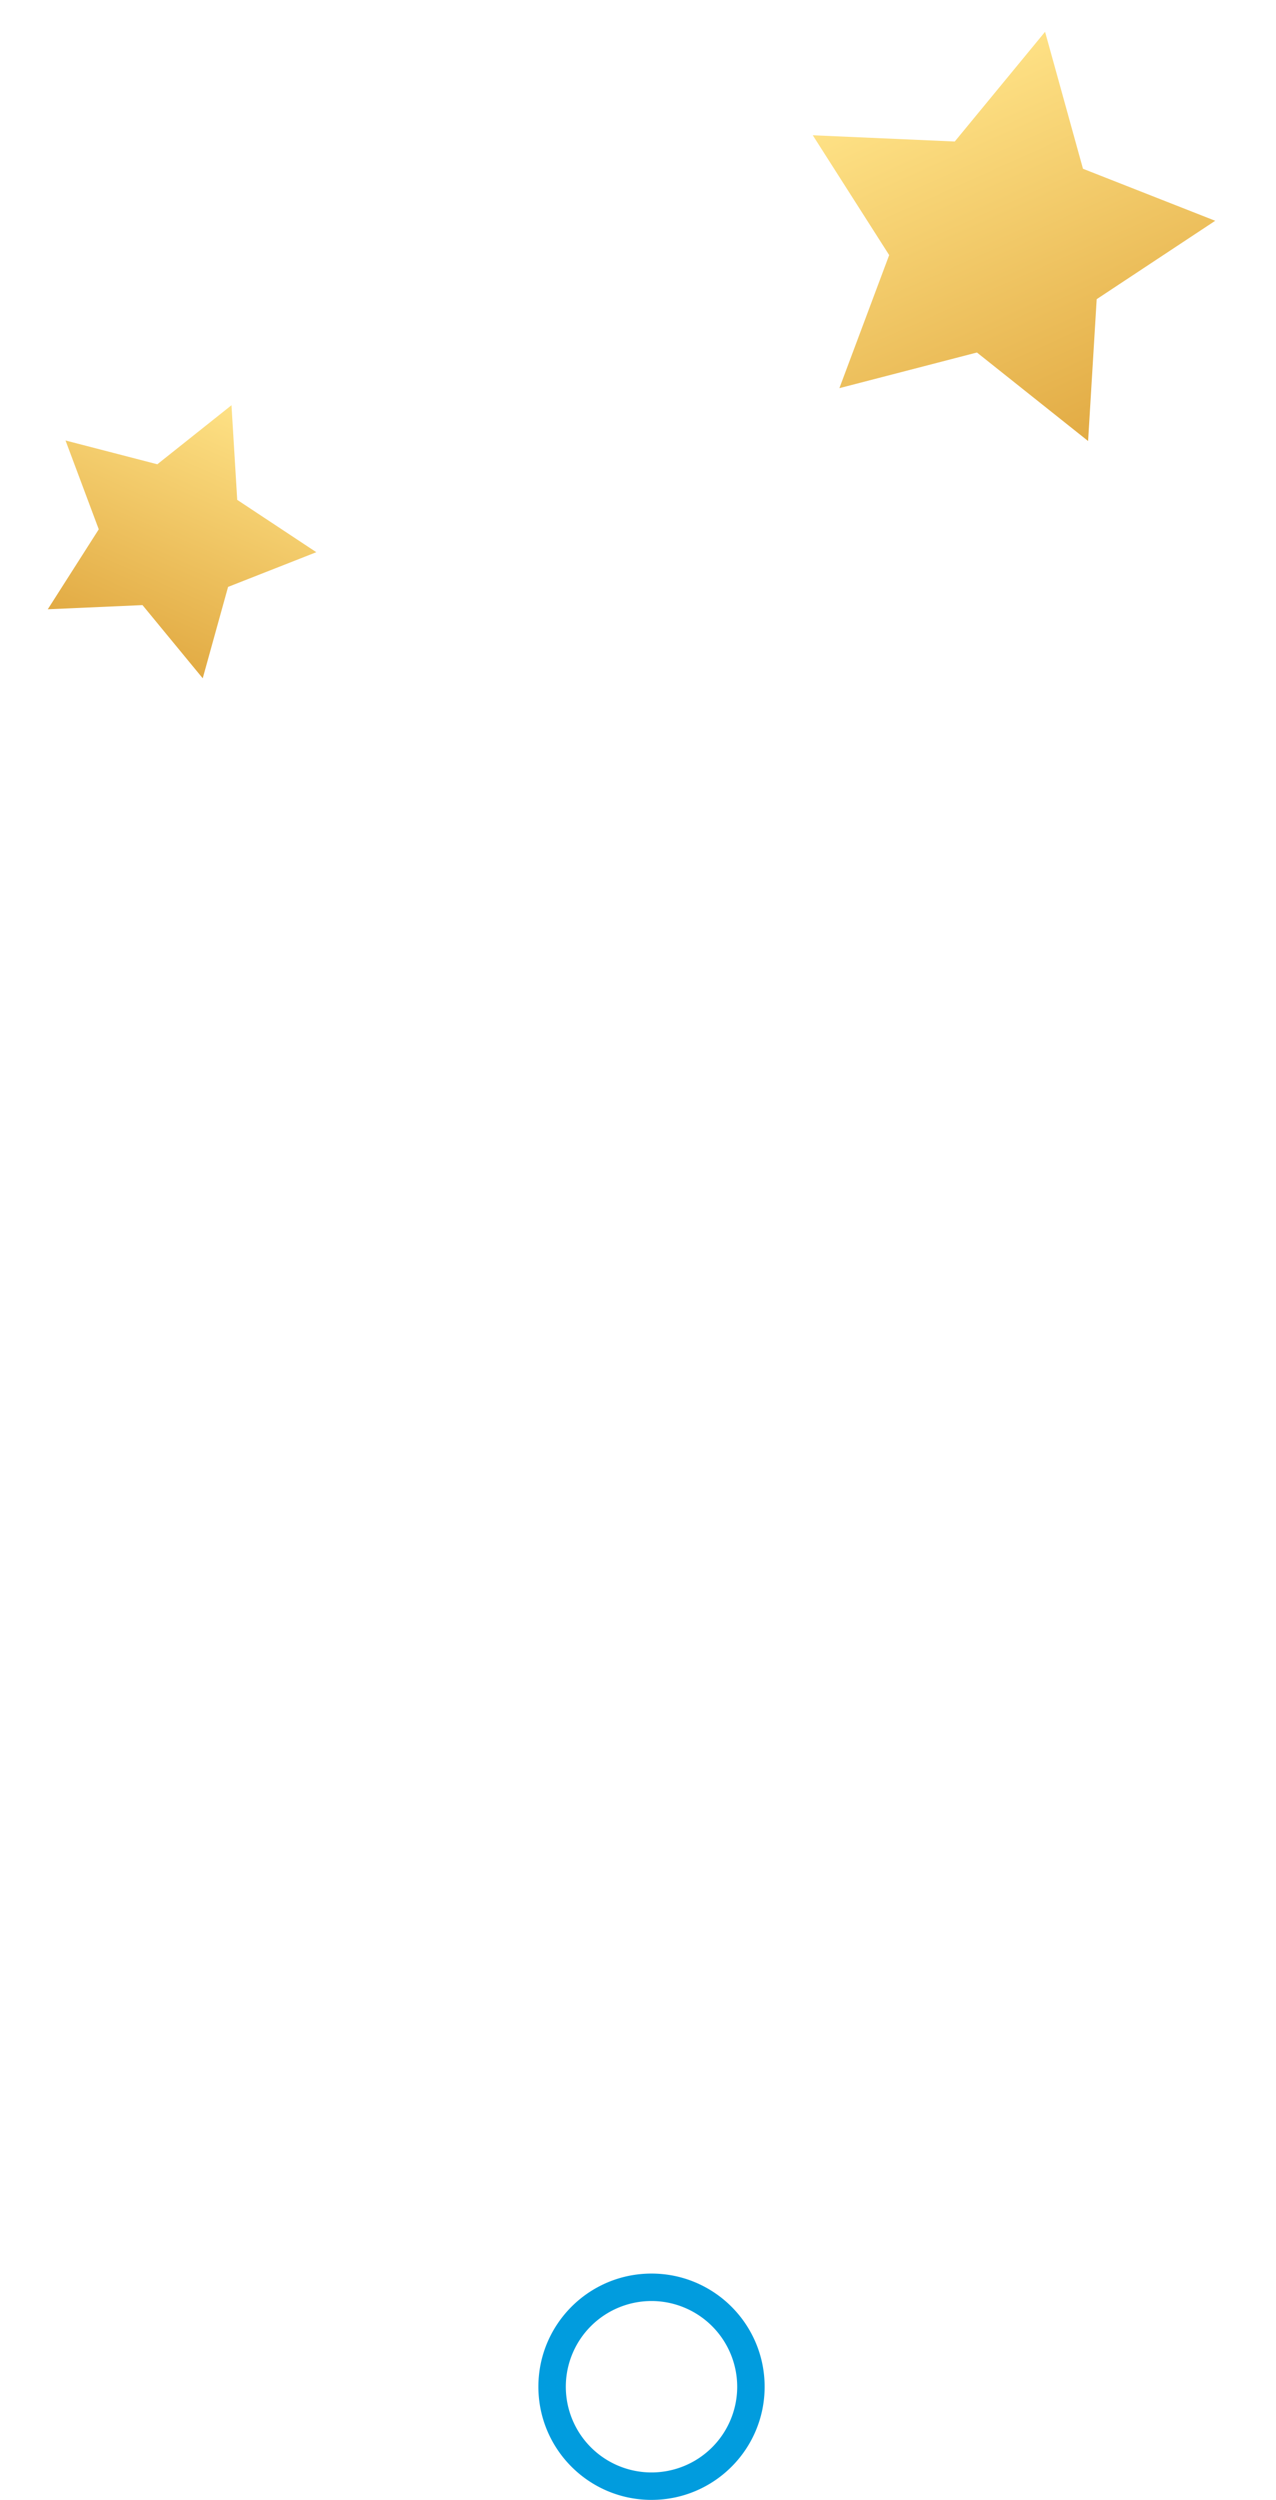 <svg xmlns="http://www.w3.org/2000/svg" xmlns:xlink="http://www.w3.org/1999/xlink" width="124.067" height="243.011" viewBox="0 0 124.067 243.011">
  <defs>
    <linearGradient id="linear-gradient" x1="0.5" x2="0.5" y2="1" gradientUnits="objectBoundingBox">
      <stop offset="0" stop-color="#e2ab44"/>
      <stop offset="1" stop-color="#fee185"/>
    </linearGradient>
  </defs>
  <g id="Group_4469" data-name="Group 4469" transform="translate(-1774 -1274.988)">
    <path id="Path_107" data-name="Path 107" d="M13.339,25.373,17.59,17.2l9.089-1.517L20.218,9.113,21.584,0,13.34,4.115,5.1,0,6.462,9.113,0,15.682,9.089,17.2Z" transform="matrix(-0.914, -0.407, 0.407, -0.914, 1798.373, 1343)" fill="url(#linear-gradient)"/>
    <path id="Path_108" data-name="Path 108" d="M19.989,0l6.37,12.251,13.62,2.273L30.3,24.367l2.047,13.655L19.989,31.855,7.635,38.023,9.683,24.367,0,14.523l13.62-2.273Z" transform="matrix(-0.914, 0.407, -0.407, -0.914, 1898.067, 1309.724)" fill="url(#linear-gradient)"/>
    <path id="Subtraction_9" data-name="Subtraction 9" d="M11,22a11.082,11.082,0,0,1-2.217-.223A10.94,10.94,0,0,1,4.85,20.121a11.032,11.032,0,0,1-3.985-4.84,10.944,10.944,0,0,1-.641-2.065,11.107,11.107,0,0,1,0-4.434A10.94,10.94,0,0,1,1.879,4.85,11.032,11.032,0,0,1,6.718.864,10.944,10.944,0,0,1,8.783.223a11.107,11.107,0,0,1,4.434,0A10.94,10.94,0,0,1,17.15,1.879a11.032,11.032,0,0,1,3.985,4.84,10.945,10.945,0,0,1,.641,2.065,11.107,11.107,0,0,1,0,4.434,10.94,10.94,0,0,1-1.655,3.933,11.032,11.032,0,0,1-4.84,3.985,10.945,10.945,0,0,1-2.065.641A11.082,11.082,0,0,1,11,22ZM11,2.668A8.332,8.332,0,1,0,19.332,11,8.342,8.342,0,0,0,11,2.668Z" transform="translate(1826.347 1496)" fill="#019cde"/>
  </g>
</svg>
